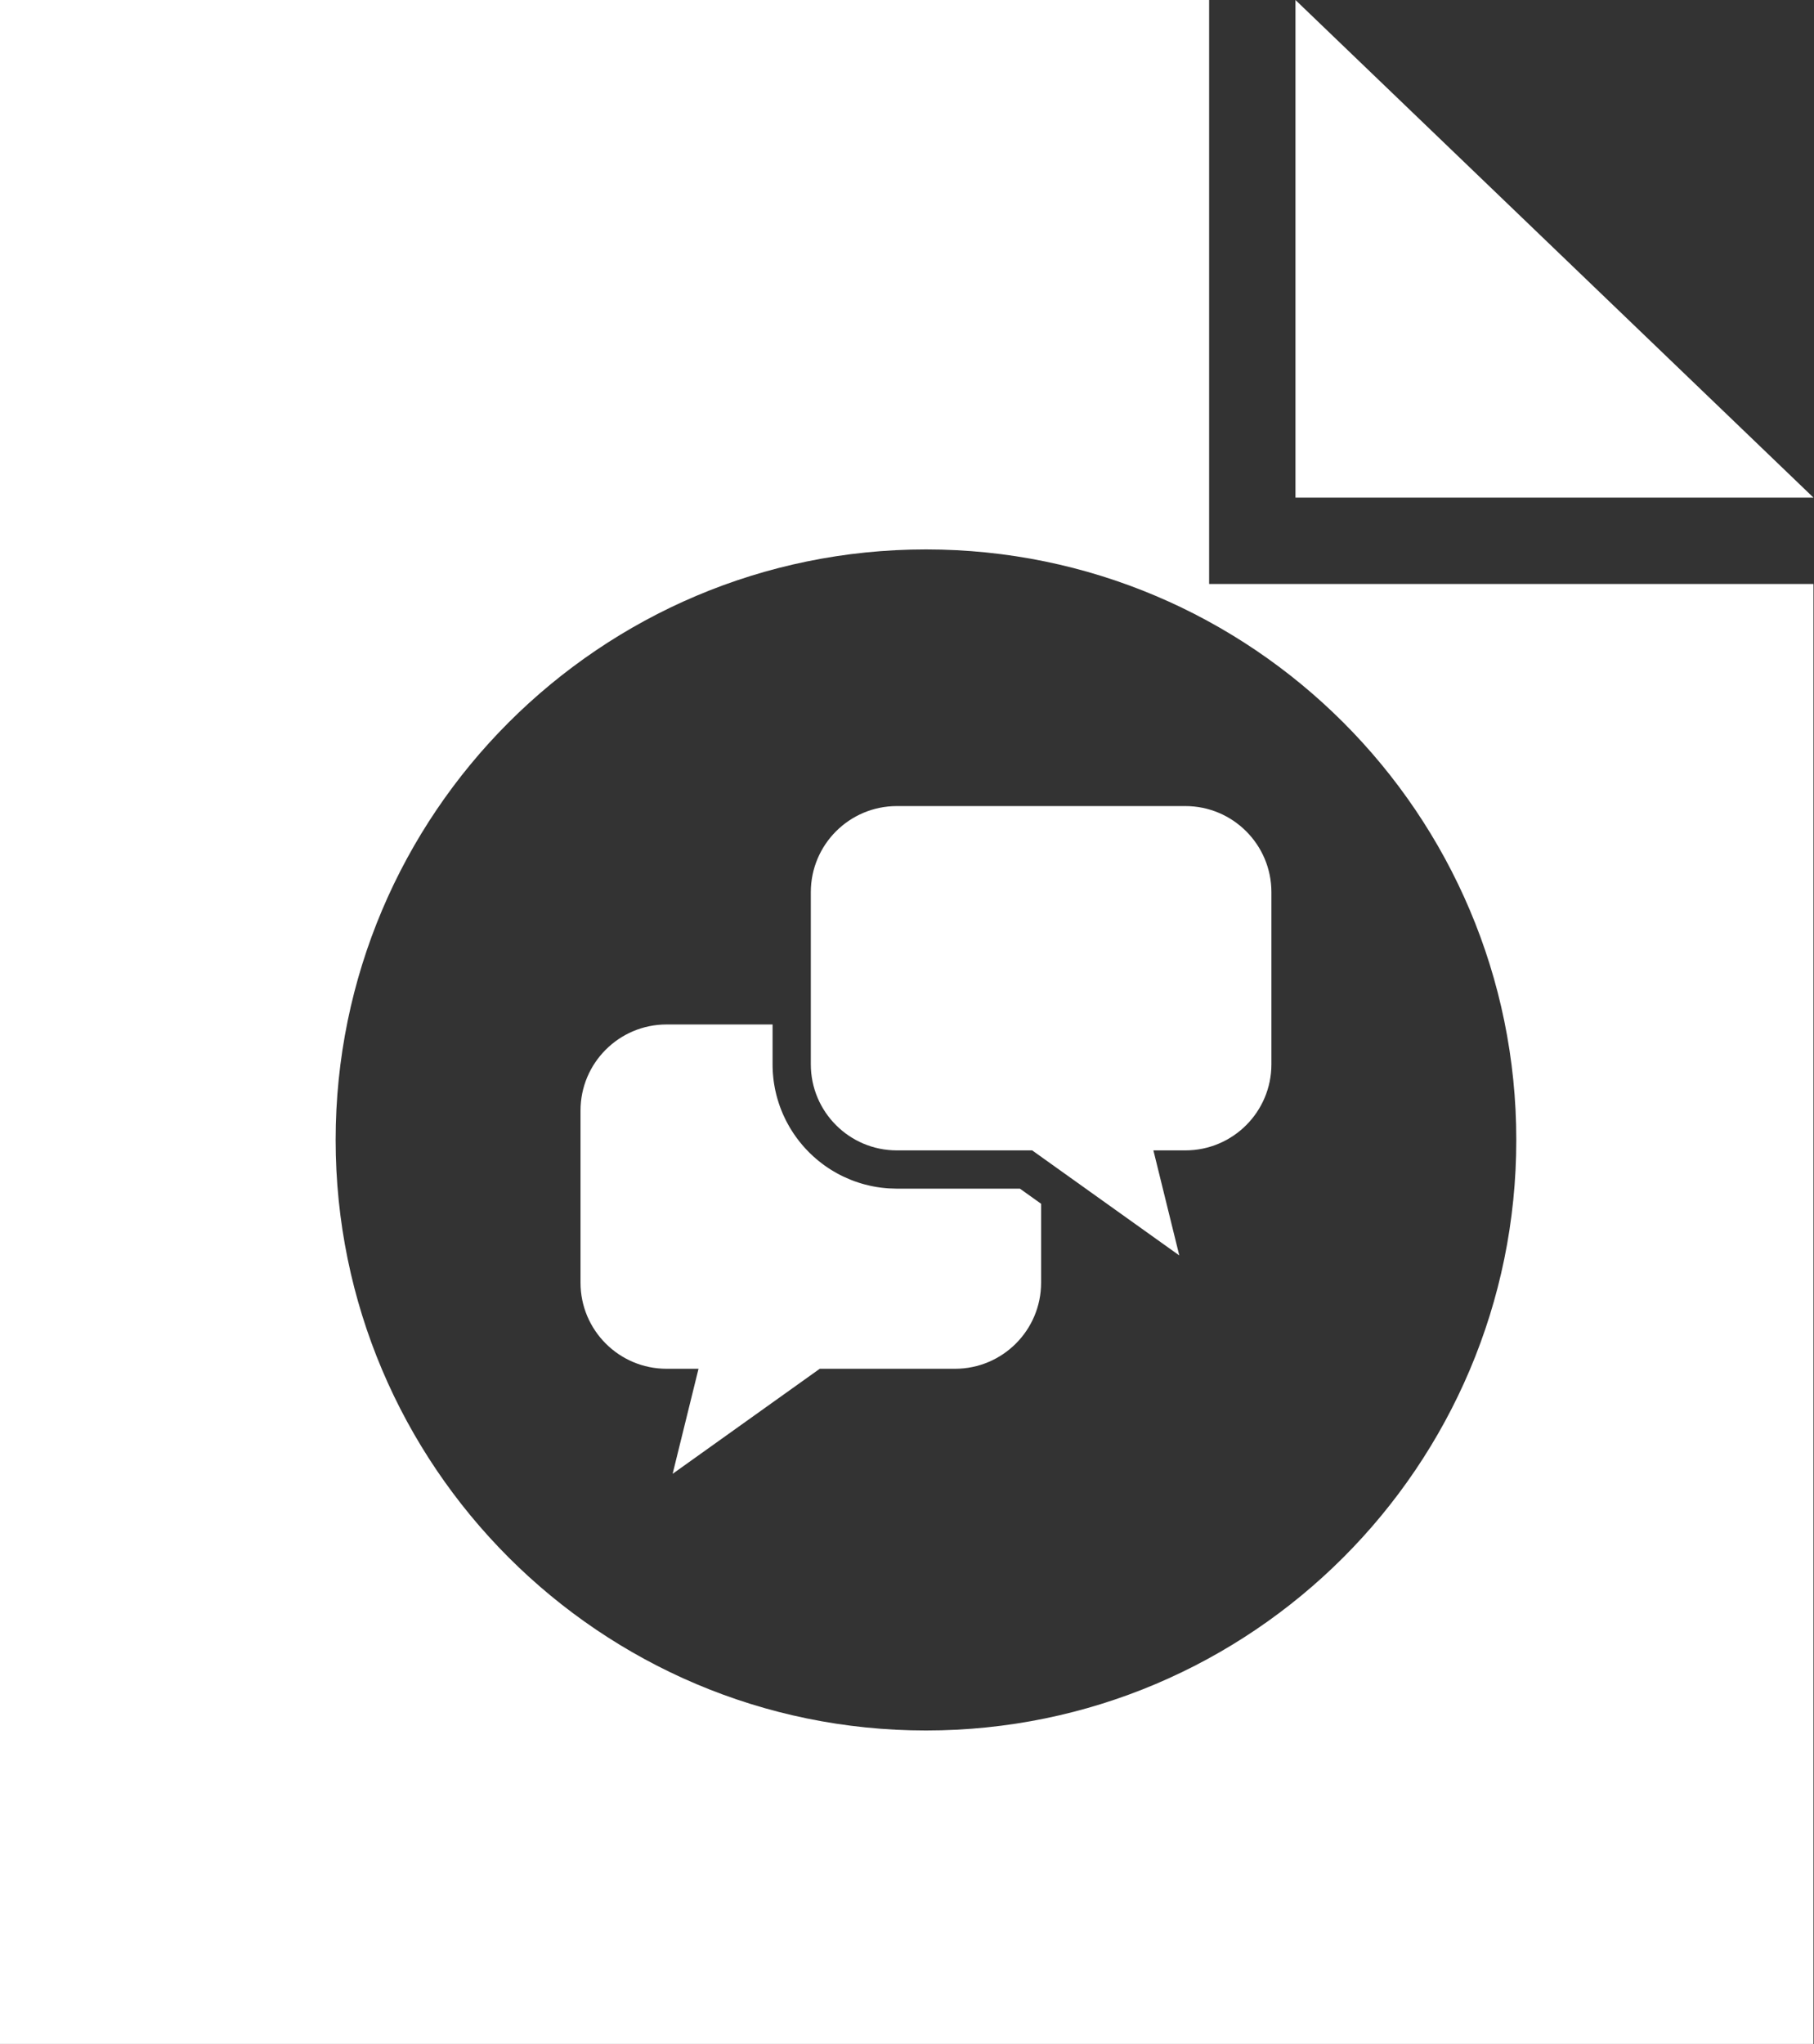 <?xml version="1.0" encoding="UTF-8" standalone="no"?><!DOCTYPE svg PUBLIC "-//W3C//DTD SVG 1.1//EN" "http://www.w3.org/Graphics/SVG/1.1/DTD/svg11.dtd"><svg width="100%" height="100%" viewBox="0 0 1313 1479" version="1.1" xmlns="http://www.w3.org/2000/svg" xmlns:xlink="http://www.w3.org/1999/xlink" xml:space="preserve" xmlns:serif="http://www.serif.com/" style="fill-rule:evenodd;clip-rule:evenodd;stroke-linejoin:round;stroke-miterlimit:1.414;"><rect x="0" y="0" width="1313" height="1479" fill="#333333" stroke="none"/><g><path d="M937.678,0l374.93,360.04l-374.93,0l0,-360.04Z" style="fill:#fff;"/><path d="M875.18,422.541l437.428,0l0,1056.37l-1312.61,0l0,-1478.91l875.18,0l0,422.541Zm-204.952,-25.001c235.827,0 427.288,191.461 427.288,427.288c0,235.827 -191.461,427.288 -427.288,427.288c-235.826,0 -427.287,-191.461 -427.287,-427.288c0,-235.827 191.461,-427.288 427.287,-427.288Z" style="fill:#fff;"/><path d="M586.884,645.532c0,-34.375 27.907,-62.283 62.282,-62.283l208.815,0c34.374,0 62.282,27.908 62.282,62.283l0,124.564c0,34.374 -27.908,62.282 -62.282,62.282l-23.132,0l18.738,76.012l-106.486,-76.012l-97.935,0c-34.375,0 -62.282,-27.908 -62.282,-62.282l0,-124.564Z" style="fill:#fff;"/><path d="M559.203,741.266l0,29.24c0,0 -0.003,0.028 0.009,0.816c0.004,0.271 0.008,0.542 0.012,0.813c0,0 0.022,0.72 0.044,1.428c0,0 0.044,1.018 0.044,1.018c0,0 0.014,0.275 0.109,1.829c0,0 0.264,3.043 0.264,3.043c0,0 0.158,1.416 0.158,1.416l0.156,1.216c0,0 0.027,0.213 0.167,1.199c0,0 0.127,0.824 0.127,0.824c0.031,0.193 0.061,0.387 0.092,0.581c0,0 0.355,2.008 0.355,2.008c0,0 0.15,0.802 0.15,0.802c0,0 0.215,1.044 0.376,1.814c0,0 0.36,1.569 0.36,1.569c0,0 0.235,0.976 0.235,0.976c0,0 0.067,0.269 0.467,1.796l0.214,0.787l0.228,0.788c0,0 0.508,1.671 0.901,2.913c0,0 0.23,0.68 0.462,1.366c0,0 0.267,0.758 0.47,1.328c0,0 0.036,0.103 0.285,0.766c0.096,0.255 0.193,0.51 0.289,0.765c0,0 0.039,0.107 0.298,0.761c0.1,0.252 0.2,0.505 0.302,0.756c0.215,0.534 -0.009,-0.012 0.554,1.337c0,0 0.326,0.749 0.326,0.749c0,0 0.341,0.775 0.341,0.775c0.468,1.058 0.969,2.101 1.475,3.141c0,0 0.389,0.776 0.389,0.776c0.087,0.17 0.173,0.342 0.261,0.512c0.391,0.76 0.088,0.185 0.578,1.105c0.512,0.963 1.396,2.523 1.396,2.523c0.19,0.329 0.341,0.592 0.529,0.915c0,0 0.643,1.07 0.643,1.07l0.298,0.484c0.668,1.096 1.443,2.264 1.443,2.264c0,0 0.73,1.09 0.73,1.09c0.529,0.786 1.177,1.689 1.177,1.689c0.256,0.355 0.377,0.527 0.621,0.861c0,0 1.394,1.852 1.394,1.852c0,0 0.65,0.838 0.65,0.838c0,0 0.283,0.35 0.283,0.35c0.427,0.534 0.86,1.061 1.295,1.586c0,0 0.173,0.203 0.41,0.484c0.266,0.315 0.536,0.626 0.804,0.938c0,0 0.882,0.993 0.882,0.993c0.262,0.29 0.406,0.447 0.895,0.984c0,0 0.623,0.664 1.157,1.223c0,0 0.296,0.307 0.559,0.576c0,0 0.498,0.503 0.881,0.89c0,0 0.628,0.616 0.628,0.616c0.649,0.634 1.052,1.018 2.128,2.01l0.401,0.364c0,0 0.913,0.814 1.599,1.411l0.415,0.354c0,0 0.655,0.551 1.216,1.016l0.684,0.554c0,0 0.932,0.738 1.632,1.285l0.482,0.366c0,0 0.676,0.503 1.224,0.911l0.45,0.328c0,0 0.396,0.281 0.899,0.638l0.536,0.374c0,0 0.647,0.441 0.647,0.441l0.389,0.263l0.389,0.26c0.372,0.248 0.594,0.394 1.227,0.802c0,0 0.414,0.264 1.216,0.766c0,0 1.15,0.697 1.15,0.697c1.17,0.696 2.743,1.575 2.743,1.575l1.18,0.64c0,0 0.769,0.403 0.769,0.403c1.036,0.537 0.405,0.209 1.452,0.742l0.429,0.21c0,0 1.042,0.501 1.042,0.501c1.592,0.753 3.199,1.459 4.835,2.121c0,0 1.031,0.413 1.791,0.701c0,0 1.714,0.63 1.714,0.63c1.272,0.453 2.672,0.903 2.672,0.903c0.612,0.198 0.982,0.315 2.031,0.626c0.783,0.232 1.919,0.543 1.919,0.543c1.435,0.388 2.879,0.731 4.337,1.06c0,0 1.25,0.262 2.191,0.448c0,0 0.422,0.08 0.884,0.165c0,0 0.915,0.161 1.614,0.277c0,0 0.82,0.13 0.82,0.13l0.599,0.09c0,0 0.768,0.109 1.423,0.196c0,0 1.095,0.135 1.095,0.135c1.042,0.122 2.088,0.224 3.134,0.314c0,0 1.734,0.124 1.734,0.124c1.783,0.11 3.585,0.166 5.389,0.179l89.379,0l15.337,10.949l0,57.105c0,34.374 -27.907,62.282 -62.282,62.282l-97.935,0l-106.486,76.013l18.738,-76.013l-23.132,0c-34.375,0 -62.282,-27.908 -62.282,-62.282l0,-124.564c0,-34.375 27.907,-62.282 62.282,-62.282l76.727,0Z" style="fill:#fff;"/></g></svg>